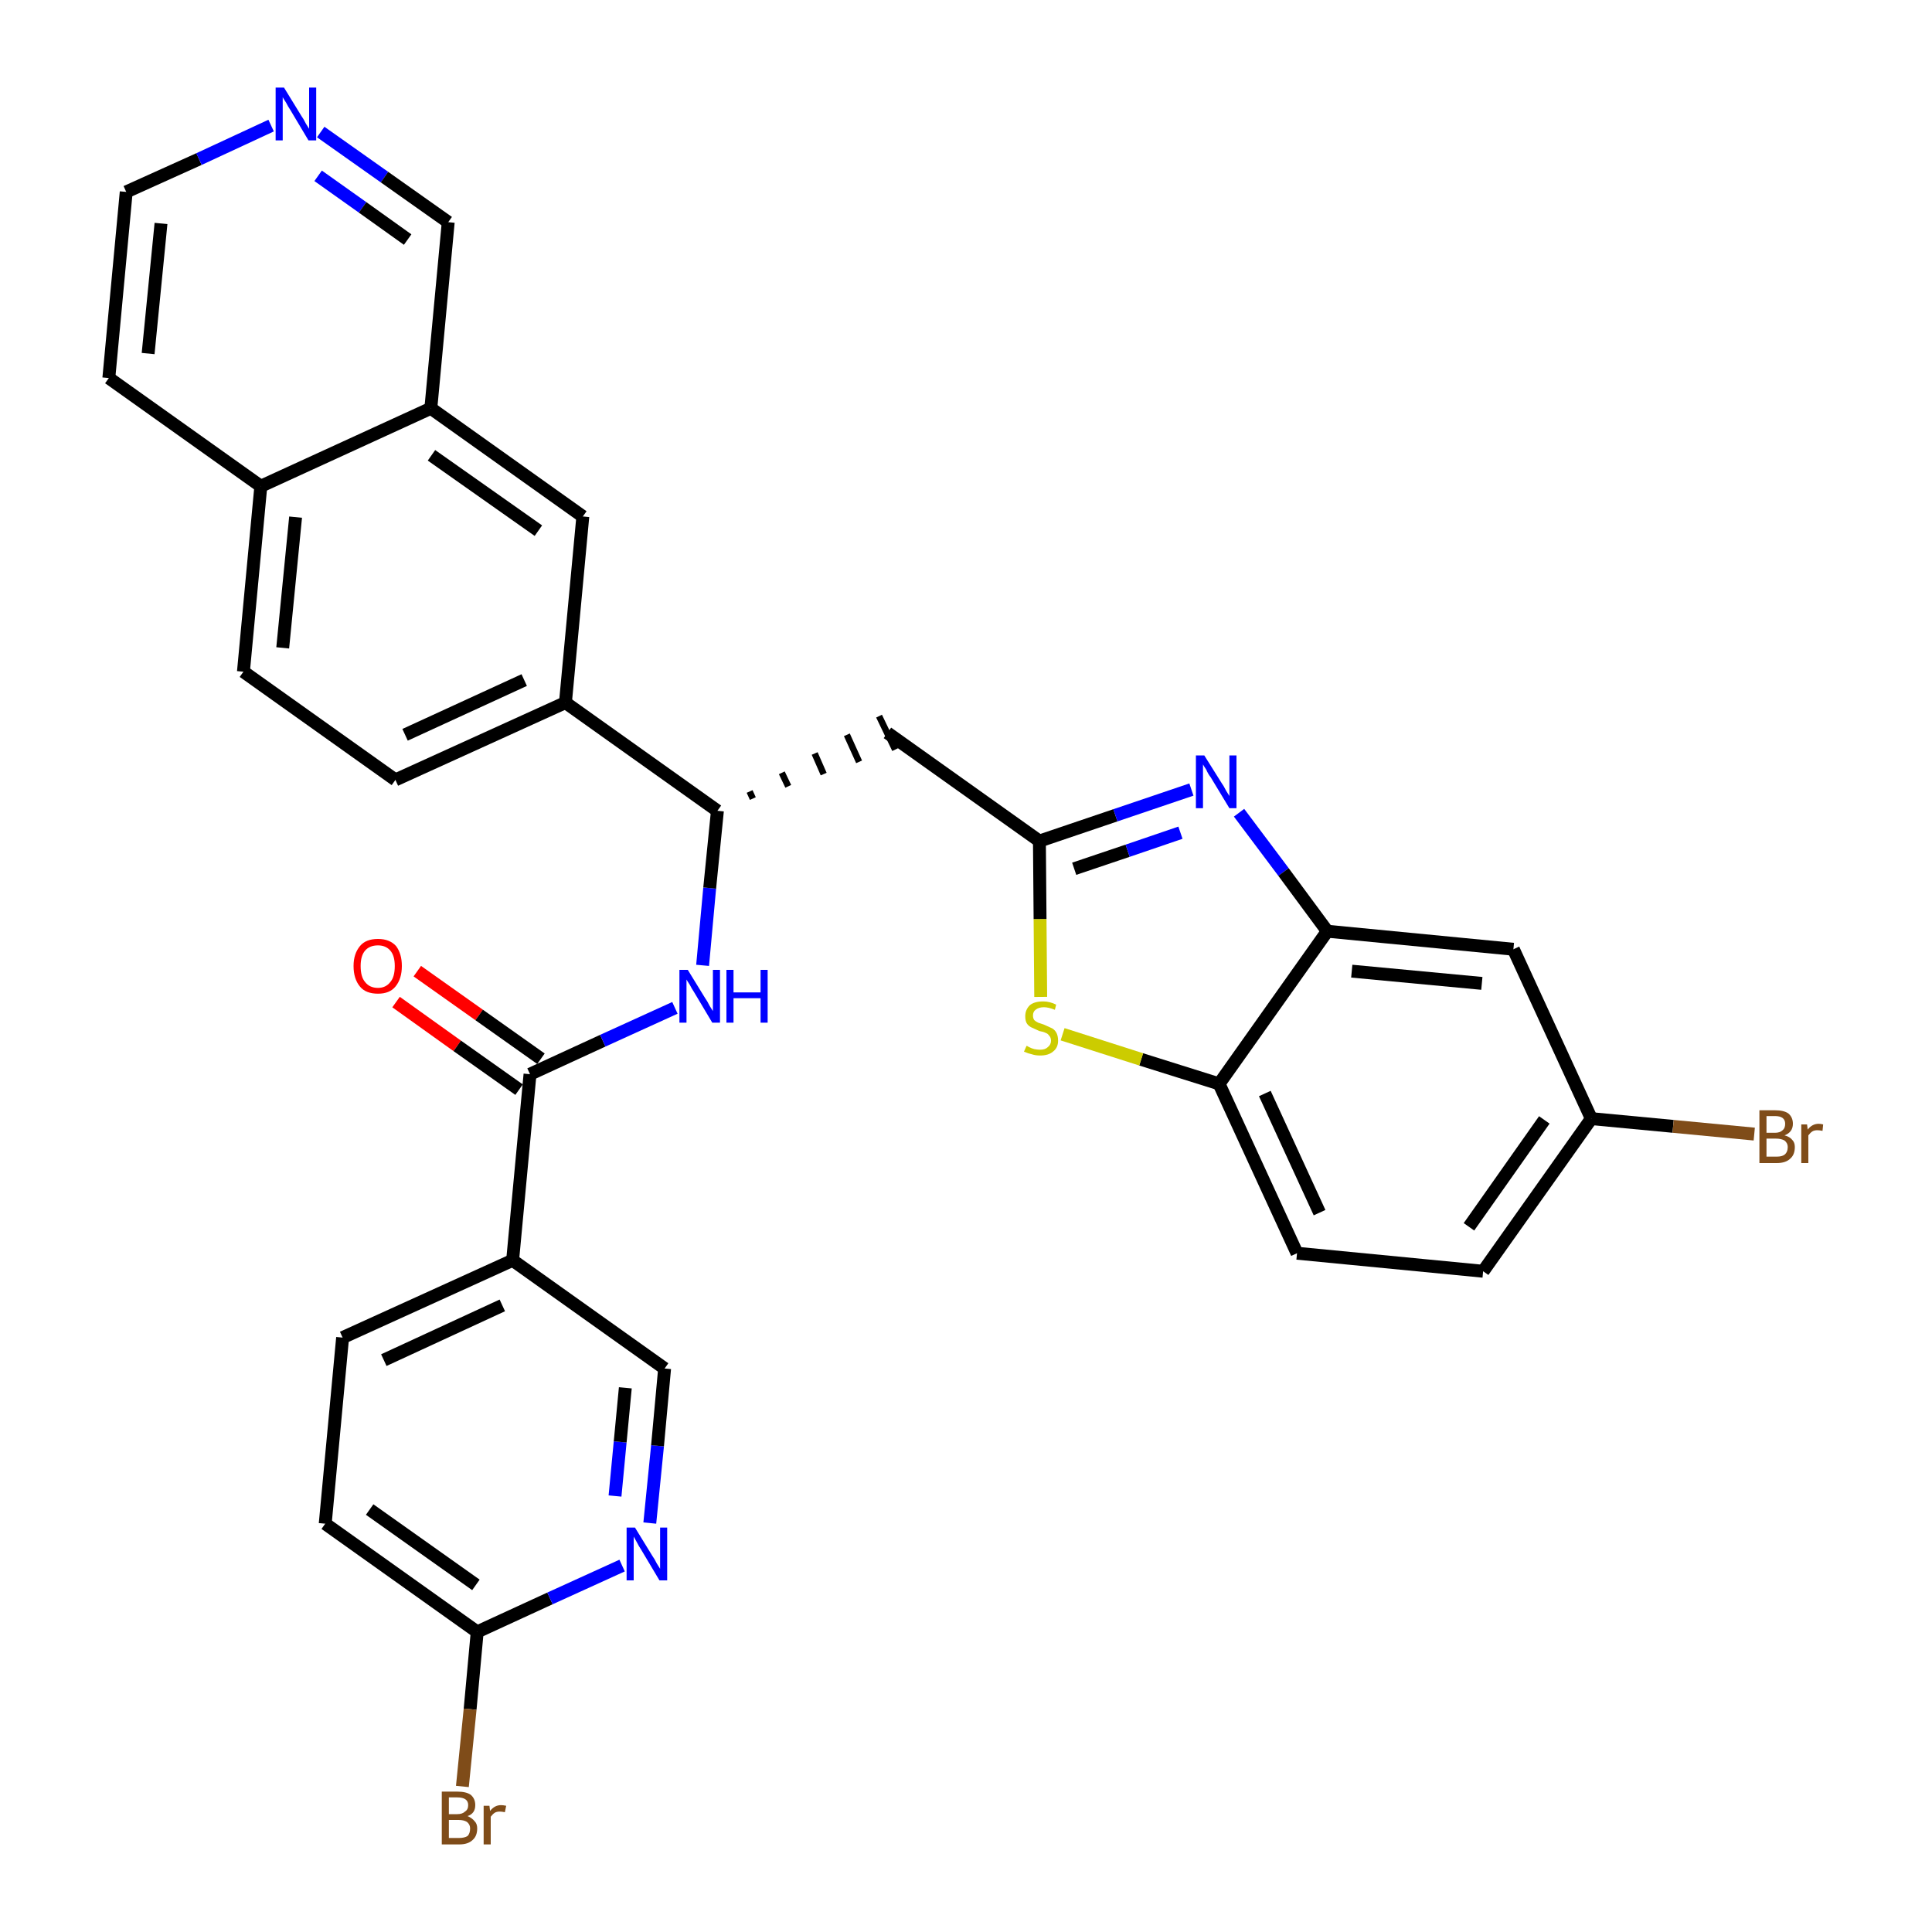 <?xml version='1.0' encoding='iso-8859-1'?>
<svg version='1.1' baseProfile='full'
              xmlns='http://www.w3.org/2000/svg'
                      xmlns:rdkit='http://www.rdkit.org/xml'
                      xmlns:xlink='http://www.w3.org/1999/xlink'
                  xml:space='preserve'
width='300px' height='300px' viewBox='0 0 300 300'>
<!-- END OF HEADER -->
<path class='bond-0 atom-0 atom-1' d='M 61.5,155.6 L 71.0,162.4' style='fill:none;fill-rule:evenodd;stroke:#FF0000;stroke-width:2.0px;stroke-linecap:butt;stroke-linejoin:miter;stroke-opacity:1' />
<path class='bond-0 atom-0 atom-1' d='M 71.0,162.4 L 80.6,169.2' style='fill:none;fill-rule:evenodd;stroke:#000000;stroke-width:2.0px;stroke-linecap:butt;stroke-linejoin:miter;stroke-opacity:1' />
<path class='bond-0 atom-0 atom-1' d='M 64.8,150.8 L 74.4,157.6' style='fill:none;fill-rule:evenodd;stroke:#FF0000;stroke-width:2.0px;stroke-linecap:butt;stroke-linejoin:miter;stroke-opacity:1' />
<path class='bond-0 atom-0 atom-1' d='M 74.4,157.6 L 84.0,164.4' style='fill:none;fill-rule:evenodd;stroke:#000000;stroke-width:2.0px;stroke-linecap:butt;stroke-linejoin:miter;stroke-opacity:1' />
<path class='bond-1 atom-1 atom-2' d='M 82.3,166.8 L 93.6,161.6' style='fill:none;fill-rule:evenodd;stroke:#000000;stroke-width:2.0px;stroke-linecap:butt;stroke-linejoin:miter;stroke-opacity:1' />
<path class='bond-1 atom-1 atom-2' d='M 93.6,161.6 L 104.8,156.5' style='fill:none;fill-rule:evenodd;stroke:#0000FF;stroke-width:2.0px;stroke-linecap:butt;stroke-linejoin:miter;stroke-opacity:1' />
<path class='bond-24 atom-1 atom-25' d='M 82.3,166.8 L 79.6,195.7' style='fill:none;fill-rule:evenodd;stroke:#000000;stroke-width:2.0px;stroke-linecap:butt;stroke-linejoin:miter;stroke-opacity:1' />
<path class='bond-2 atom-2 atom-3' d='M 109.1,149.9 L 110.2,137.9' style='fill:none;fill-rule:evenodd;stroke:#0000FF;stroke-width:2.0px;stroke-linecap:butt;stroke-linejoin:miter;stroke-opacity:1' />
<path class='bond-2 atom-2 atom-3' d='M 110.2,137.9 L 111.4,125.9' style='fill:none;fill-rule:evenodd;stroke:#000000;stroke-width:2.0px;stroke-linecap:butt;stroke-linejoin:miter;stroke-opacity:1' />
<path class='bond-3 atom-3 atom-4' d='M 116.9,124.0 L 116.4,122.9' style='fill:none;fill-rule:evenodd;stroke:#000000;stroke-width:1.0px;stroke-linecap:butt;stroke-linejoin:miter;stroke-opacity:1' />
<path class='bond-3 atom-3 atom-4' d='M 122.4,122.1 L 121.4,120.0' style='fill:none;fill-rule:evenodd;stroke:#000000;stroke-width:1.0px;stroke-linecap:butt;stroke-linejoin:miter;stroke-opacity:1' />
<path class='bond-3 atom-3 atom-4' d='M 127.9,120.2 L 126.5,117.0' style='fill:none;fill-rule:evenodd;stroke:#000000;stroke-width:1.0px;stroke-linecap:butt;stroke-linejoin:miter;stroke-opacity:1' />
<path class='bond-3 atom-3 atom-4' d='M 133.4,118.3 L 131.5,114.1' style='fill:none;fill-rule:evenodd;stroke:#000000;stroke-width:1.0px;stroke-linecap:butt;stroke-linejoin:miter;stroke-opacity:1' />
<path class='bond-3 atom-3 atom-4' d='M 139.0,116.4 L 136.5,111.2' style='fill:none;fill-rule:evenodd;stroke:#000000;stroke-width:1.0px;stroke-linecap:butt;stroke-linejoin:miter;stroke-opacity:1' />
<path class='bond-14 atom-3 atom-15' d='M 111.4,125.9 L 87.8,109.1' style='fill:none;fill-rule:evenodd;stroke:#000000;stroke-width:2.0px;stroke-linecap:butt;stroke-linejoin:miter;stroke-opacity:1' />
<path class='bond-4 atom-4 atom-5' d='M 137.8,113.8 L 161.4,130.6' style='fill:none;fill-rule:evenodd;stroke:#000000;stroke-width:2.0px;stroke-linecap:butt;stroke-linejoin:miter;stroke-opacity:1' />
<path class='bond-5 atom-5 atom-6' d='M 161.4,130.6 L 173.2,126.6' style='fill:none;fill-rule:evenodd;stroke:#000000;stroke-width:2.0px;stroke-linecap:butt;stroke-linejoin:miter;stroke-opacity:1' />
<path class='bond-5 atom-5 atom-6' d='M 173.2,126.6 L 185.0,122.6' style='fill:none;fill-rule:evenodd;stroke:#0000FF;stroke-width:2.0px;stroke-linecap:butt;stroke-linejoin:miter;stroke-opacity:1' />
<path class='bond-5 atom-5 atom-6' d='M 166.8,134.9 L 175.1,132.1' style='fill:none;fill-rule:evenodd;stroke:#000000;stroke-width:2.0px;stroke-linecap:butt;stroke-linejoin:miter;stroke-opacity:1' />
<path class='bond-5 atom-5 atom-6' d='M 175.1,132.1 L 183.3,129.3' style='fill:none;fill-rule:evenodd;stroke:#0000FF;stroke-width:2.0px;stroke-linecap:butt;stroke-linejoin:miter;stroke-opacity:1' />
<path class='bond-31 atom-14 atom-5' d='M 161.6,154.8 L 161.5,142.7' style='fill:none;fill-rule:evenodd;stroke:#CCCC00;stroke-width:2.0px;stroke-linecap:butt;stroke-linejoin:miter;stroke-opacity:1' />
<path class='bond-31 atom-14 atom-5' d='M 161.5,142.7 L 161.4,130.6' style='fill:none;fill-rule:evenodd;stroke:#000000;stroke-width:2.0px;stroke-linecap:butt;stroke-linejoin:miter;stroke-opacity:1' />
<path class='bond-6 atom-6 atom-7' d='M 192.4,126.2 L 199.3,135.4' style='fill:none;fill-rule:evenodd;stroke:#0000FF;stroke-width:2.0px;stroke-linecap:butt;stroke-linejoin:miter;stroke-opacity:1' />
<path class='bond-6 atom-6 atom-7' d='M 199.3,135.4 L 206.1,144.6' style='fill:none;fill-rule:evenodd;stroke:#000000;stroke-width:2.0px;stroke-linecap:butt;stroke-linejoin:miter;stroke-opacity:1' />
<path class='bond-7 atom-7 atom-8' d='M 206.1,144.6 L 235.0,147.4' style='fill:none;fill-rule:evenodd;stroke:#000000;stroke-width:2.0px;stroke-linecap:butt;stroke-linejoin:miter;stroke-opacity:1' />
<path class='bond-7 atom-7 atom-8' d='M 209.9,150.8 L 230.1,152.7' style='fill:none;fill-rule:evenodd;stroke:#000000;stroke-width:2.0px;stroke-linecap:butt;stroke-linejoin:miter;stroke-opacity:1' />
<path class='bond-34 atom-13 atom-7' d='M 189.3,168.3 L 206.1,144.6' style='fill:none;fill-rule:evenodd;stroke:#000000;stroke-width:2.0px;stroke-linecap:butt;stroke-linejoin:miter;stroke-opacity:1' />
<path class='bond-8 atom-8 atom-9' d='M 235.0,147.4 L 247.1,173.7' style='fill:none;fill-rule:evenodd;stroke:#000000;stroke-width:2.0px;stroke-linecap:butt;stroke-linejoin:miter;stroke-opacity:1' />
<path class='bond-9 atom-9 atom-10' d='M 247.1,173.7 L 259.8,174.9' style='fill:none;fill-rule:evenodd;stroke:#000000;stroke-width:2.0px;stroke-linecap:butt;stroke-linejoin:miter;stroke-opacity:1' />
<path class='bond-9 atom-9 atom-10' d='M 259.8,174.9 L 272.4,176.1' style='fill:none;fill-rule:evenodd;stroke:#7F4C19;stroke-width:2.0px;stroke-linecap:butt;stroke-linejoin:miter;stroke-opacity:1' />
<path class='bond-10 atom-9 atom-11' d='M 247.1,173.7 L 230.3,197.4' style='fill:none;fill-rule:evenodd;stroke:#000000;stroke-width:2.0px;stroke-linecap:butt;stroke-linejoin:miter;stroke-opacity:1' />
<path class='bond-10 atom-9 atom-11' d='M 239.8,173.9 L 228.1,190.5' style='fill:none;fill-rule:evenodd;stroke:#000000;stroke-width:2.0px;stroke-linecap:butt;stroke-linejoin:miter;stroke-opacity:1' />
<path class='bond-11 atom-11 atom-12' d='M 230.3,197.4 L 201.4,194.6' style='fill:none;fill-rule:evenodd;stroke:#000000;stroke-width:2.0px;stroke-linecap:butt;stroke-linejoin:miter;stroke-opacity:1' />
<path class='bond-12 atom-12 atom-13' d='M 201.4,194.6 L 189.3,168.3' style='fill:none;fill-rule:evenodd;stroke:#000000;stroke-width:2.0px;stroke-linecap:butt;stroke-linejoin:miter;stroke-opacity:1' />
<path class='bond-12 atom-12 atom-13' d='M 204.9,188.3 L 196.4,169.8' style='fill:none;fill-rule:evenodd;stroke:#000000;stroke-width:2.0px;stroke-linecap:butt;stroke-linejoin:miter;stroke-opacity:1' />
<path class='bond-13 atom-13 atom-14' d='M 189.3,168.3 L 177.2,164.5' style='fill:none;fill-rule:evenodd;stroke:#000000;stroke-width:2.0px;stroke-linecap:butt;stroke-linejoin:miter;stroke-opacity:1' />
<path class='bond-13 atom-13 atom-14' d='M 177.2,164.5 L 165.0,160.6' style='fill:none;fill-rule:evenodd;stroke:#CCCC00;stroke-width:2.0px;stroke-linecap:butt;stroke-linejoin:miter;stroke-opacity:1' />
<path class='bond-15 atom-15 atom-16' d='M 87.8,109.1 L 61.4,121.1' style='fill:none;fill-rule:evenodd;stroke:#000000;stroke-width:2.0px;stroke-linecap:butt;stroke-linejoin:miter;stroke-opacity:1' />
<path class='bond-15 atom-15 atom-16' d='M 81.4,105.6 L 62.9,114.1' style='fill:none;fill-rule:evenodd;stroke:#000000;stroke-width:2.0px;stroke-linecap:butt;stroke-linejoin:miter;stroke-opacity:1' />
<path class='bond-32 atom-24 atom-15' d='M 90.5,80.2 L 87.8,109.1' style='fill:none;fill-rule:evenodd;stroke:#000000;stroke-width:2.0px;stroke-linecap:butt;stroke-linejoin:miter;stroke-opacity:1' />
<path class='bond-16 atom-16 atom-17' d='M 61.4,121.1 L 37.8,104.3' style='fill:none;fill-rule:evenodd;stroke:#000000;stroke-width:2.0px;stroke-linecap:butt;stroke-linejoin:miter;stroke-opacity:1' />
<path class='bond-17 atom-17 atom-18' d='M 37.8,104.3 L 40.5,75.5' style='fill:none;fill-rule:evenodd;stroke:#000000;stroke-width:2.0px;stroke-linecap:butt;stroke-linejoin:miter;stroke-opacity:1' />
<path class='bond-17 atom-17 atom-18' d='M 43.9,100.6 L 45.9,80.3' style='fill:none;fill-rule:evenodd;stroke:#000000;stroke-width:2.0px;stroke-linecap:butt;stroke-linejoin:miter;stroke-opacity:1' />
<path class='bond-18 atom-18 atom-19' d='M 40.5,75.5 L 16.9,58.7' style='fill:none;fill-rule:evenodd;stroke:#000000;stroke-width:2.0px;stroke-linecap:butt;stroke-linejoin:miter;stroke-opacity:1' />
<path class='bond-35 atom-23 atom-18' d='M 66.9,63.4 L 40.5,75.5' style='fill:none;fill-rule:evenodd;stroke:#000000;stroke-width:2.0px;stroke-linecap:butt;stroke-linejoin:miter;stroke-opacity:1' />
<path class='bond-19 atom-19 atom-20' d='M 16.9,58.7 L 19.6,29.8' style='fill:none;fill-rule:evenodd;stroke:#000000;stroke-width:2.0px;stroke-linecap:butt;stroke-linejoin:miter;stroke-opacity:1' />
<path class='bond-19 atom-19 atom-20' d='M 23.0,54.9 L 25.0,34.7' style='fill:none;fill-rule:evenodd;stroke:#000000;stroke-width:2.0px;stroke-linecap:butt;stroke-linejoin:miter;stroke-opacity:1' />
<path class='bond-20 atom-20 atom-21' d='M 19.6,29.8 L 30.9,24.7' style='fill:none;fill-rule:evenodd;stroke:#000000;stroke-width:2.0px;stroke-linecap:butt;stroke-linejoin:miter;stroke-opacity:1' />
<path class='bond-20 atom-20 atom-21' d='M 30.9,24.7 L 42.1,19.5' style='fill:none;fill-rule:evenodd;stroke:#0000FF;stroke-width:2.0px;stroke-linecap:butt;stroke-linejoin:miter;stroke-opacity:1' />
<path class='bond-21 atom-21 atom-22' d='M 49.8,20.5 L 59.7,27.5' style='fill:none;fill-rule:evenodd;stroke:#0000FF;stroke-width:2.0px;stroke-linecap:butt;stroke-linejoin:miter;stroke-opacity:1' />
<path class='bond-21 atom-21 atom-22' d='M 59.7,27.5 L 69.6,34.5' style='fill:none;fill-rule:evenodd;stroke:#000000;stroke-width:2.0px;stroke-linecap:butt;stroke-linejoin:miter;stroke-opacity:1' />
<path class='bond-21 atom-21 atom-22' d='M 49.4,27.3 L 56.3,32.2' style='fill:none;fill-rule:evenodd;stroke:#0000FF;stroke-width:2.0px;stroke-linecap:butt;stroke-linejoin:miter;stroke-opacity:1' />
<path class='bond-21 atom-21 atom-22' d='M 56.3,32.2 L 63.3,37.2' style='fill:none;fill-rule:evenodd;stroke:#000000;stroke-width:2.0px;stroke-linecap:butt;stroke-linejoin:miter;stroke-opacity:1' />
<path class='bond-22 atom-22 atom-23' d='M 69.6,34.5 L 66.9,63.4' style='fill:none;fill-rule:evenodd;stroke:#000000;stroke-width:2.0px;stroke-linecap:butt;stroke-linejoin:miter;stroke-opacity:1' />
<path class='bond-23 atom-23 atom-24' d='M 66.9,63.4 L 90.5,80.2' style='fill:none;fill-rule:evenodd;stroke:#000000;stroke-width:2.0px;stroke-linecap:butt;stroke-linejoin:miter;stroke-opacity:1' />
<path class='bond-23 atom-23 atom-24' d='M 67.0,70.7 L 83.6,82.4' style='fill:none;fill-rule:evenodd;stroke:#000000;stroke-width:2.0px;stroke-linecap:butt;stroke-linejoin:miter;stroke-opacity:1' />
<path class='bond-25 atom-25 atom-26' d='M 79.6,195.7 L 53.2,207.7' style='fill:none;fill-rule:evenodd;stroke:#000000;stroke-width:2.0px;stroke-linecap:butt;stroke-linejoin:miter;stroke-opacity:1' />
<path class='bond-25 atom-25 atom-26' d='M 78.0,202.7 L 59.6,211.2' style='fill:none;fill-rule:evenodd;stroke:#000000;stroke-width:2.0px;stroke-linecap:butt;stroke-linejoin:miter;stroke-opacity:1' />
<path class='bond-33 atom-31 atom-25' d='M 103.2,212.5 L 79.6,195.7' style='fill:none;fill-rule:evenodd;stroke:#000000;stroke-width:2.0px;stroke-linecap:butt;stroke-linejoin:miter;stroke-opacity:1' />
<path class='bond-26 atom-26 atom-27' d='M 53.2,207.7 L 50.5,236.6' style='fill:none;fill-rule:evenodd;stroke:#000000;stroke-width:2.0px;stroke-linecap:butt;stroke-linejoin:miter;stroke-opacity:1' />
<path class='bond-27 atom-27 atom-28' d='M 50.5,236.6 L 74.1,253.4' style='fill:none;fill-rule:evenodd;stroke:#000000;stroke-width:2.0px;stroke-linecap:butt;stroke-linejoin:miter;stroke-opacity:1' />
<path class='bond-27 atom-27 atom-28' d='M 57.4,234.4 L 73.9,246.1' style='fill:none;fill-rule:evenodd;stroke:#000000;stroke-width:2.0px;stroke-linecap:butt;stroke-linejoin:miter;stroke-opacity:1' />
<path class='bond-28 atom-28 atom-29' d='M 74.1,253.4 L 73.0,265.4' style='fill:none;fill-rule:evenodd;stroke:#000000;stroke-width:2.0px;stroke-linecap:butt;stroke-linejoin:miter;stroke-opacity:1' />
<path class='bond-28 atom-28 atom-29' d='M 73.0,265.4 L 71.8,277.4' style='fill:none;fill-rule:evenodd;stroke:#7F4C19;stroke-width:2.0px;stroke-linecap:butt;stroke-linejoin:miter;stroke-opacity:1' />
<path class='bond-29 atom-28 atom-30' d='M 74.1,253.4 L 85.4,248.2' style='fill:none;fill-rule:evenodd;stroke:#000000;stroke-width:2.0px;stroke-linecap:butt;stroke-linejoin:miter;stroke-opacity:1' />
<path class='bond-29 atom-28 atom-30' d='M 85.4,248.2 L 96.6,243.1' style='fill:none;fill-rule:evenodd;stroke:#0000FF;stroke-width:2.0px;stroke-linecap:butt;stroke-linejoin:miter;stroke-opacity:1' />
<path class='bond-30 atom-30 atom-31' d='M 100.9,236.5 L 102.1,224.5' style='fill:none;fill-rule:evenodd;stroke:#0000FF;stroke-width:2.0px;stroke-linecap:butt;stroke-linejoin:miter;stroke-opacity:1' />
<path class='bond-30 atom-30 atom-31' d='M 102.1,224.5 L 103.2,212.5' style='fill:none;fill-rule:evenodd;stroke:#000000;stroke-width:2.0px;stroke-linecap:butt;stroke-linejoin:miter;stroke-opacity:1' />
<path class='bond-30 atom-30 atom-31' d='M 95.5,232.3 L 96.3,223.9' style='fill:none;fill-rule:evenodd;stroke:#0000FF;stroke-width:2.0px;stroke-linecap:butt;stroke-linejoin:miter;stroke-opacity:1' />
<path class='bond-30 atom-30 atom-31' d='M 96.3,223.9 L 97.1,215.5' style='fill:none;fill-rule:evenodd;stroke:#000000;stroke-width:2.0px;stroke-linecap:butt;stroke-linejoin:miter;stroke-opacity:1' />
<path  class='atom-0' d='M 54.9 150.0
Q 54.9 148.1, 55.9 146.9
Q 56.8 145.8, 58.7 145.8
Q 60.5 145.8, 61.5 146.9
Q 62.4 148.1, 62.4 150.0
Q 62.4 152.0, 61.4 153.2
Q 60.5 154.3, 58.7 154.3
Q 56.8 154.3, 55.9 153.2
Q 54.9 152.0, 54.9 150.0
M 58.7 153.4
Q 59.9 153.4, 60.6 152.5
Q 61.3 151.7, 61.3 150.0
Q 61.3 148.4, 60.6 147.6
Q 59.9 146.8, 58.7 146.8
Q 57.4 146.8, 56.7 147.6
Q 56.0 148.4, 56.0 150.0
Q 56.0 151.7, 56.7 152.5
Q 57.4 153.4, 58.7 153.4
' fill='#FF0000'/>
<path  class='atom-2' d='M 106.8 150.6
L 109.5 155.0
Q 109.8 155.4, 110.2 156.2
Q 110.7 157.0, 110.7 157.0
L 110.7 150.6
L 111.8 150.6
L 111.8 158.8
L 110.6 158.8
L 107.8 154.1
Q 107.4 153.5, 107.1 152.9
Q 106.7 152.3, 106.6 152.1
L 106.6 158.8
L 105.5 158.8
L 105.5 150.6
L 106.8 150.6
' fill='#0000FF'/>
<path  class='atom-2' d='M 112.8 150.6
L 113.9 150.6
L 113.9 154.1
L 118.1 154.1
L 118.1 150.6
L 119.2 150.6
L 119.2 158.8
L 118.1 158.8
L 118.1 155.0
L 113.9 155.0
L 113.9 158.8
L 112.8 158.8
L 112.8 150.6
' fill='#0000FF'/>
<path  class='atom-6' d='M 187.0 117.3
L 189.7 121.6
Q 190.0 122.0, 190.4 122.8
Q 190.9 123.6, 190.9 123.6
L 190.9 117.3
L 192.0 117.3
L 192.0 125.5
L 190.9 125.5
L 188.0 120.7
Q 187.6 120.2, 187.3 119.5
Q 186.9 118.9, 186.8 118.7
L 186.8 125.5
L 185.7 125.5
L 185.7 117.3
L 187.0 117.3
' fill='#0000FF'/>
<path  class='atom-10' d='M 277.1 176.3
Q 277.9 176.5, 278.3 177.0
Q 278.7 177.4, 278.7 178.1
Q 278.7 179.3, 278.0 179.9
Q 277.3 180.6, 275.9 180.6
L 273.2 180.6
L 273.2 172.4
L 275.6 172.4
Q 277.0 172.4, 277.7 172.9
Q 278.4 173.5, 278.4 174.5
Q 278.4 175.8, 277.1 176.3
M 274.3 173.3
L 274.3 175.9
L 275.6 175.9
Q 276.4 175.9, 276.8 175.5
Q 277.2 175.2, 277.2 174.5
Q 277.2 173.3, 275.6 173.3
L 274.3 173.3
M 275.9 179.6
Q 276.7 179.6, 277.1 179.3
Q 277.6 178.9, 277.6 178.1
Q 277.6 177.5, 277.1 177.1
Q 276.6 176.8, 275.7 176.8
L 274.3 176.8
L 274.3 179.6
L 275.9 179.6
' fill='#7F4C19'/>
<path  class='atom-10' d='M 280.6 174.6
L 280.7 175.4
Q 281.4 174.5, 282.4 174.5
Q 282.7 174.5, 283.1 174.6
L 283.0 175.6
Q 282.5 175.5, 282.2 175.5
Q 281.7 175.5, 281.4 175.7
Q 281.1 175.9, 280.8 176.3
L 280.8 180.6
L 279.7 180.6
L 279.7 174.6
L 280.6 174.6
' fill='#7F4C19'/>
<path  class='atom-14' d='M 159.4 162.4
Q 159.5 162.4, 159.8 162.6
Q 160.2 162.8, 160.6 162.9
Q 161.1 163.0, 161.5 163.0
Q 162.3 163.0, 162.7 162.6
Q 163.2 162.2, 163.2 161.6
Q 163.2 161.1, 162.9 160.8
Q 162.7 160.5, 162.4 160.4
Q 162.0 160.2, 161.4 160.1
Q 160.7 159.8, 160.3 159.6
Q 159.8 159.4, 159.5 159.0
Q 159.2 158.6, 159.2 157.8
Q 159.2 156.8, 159.9 156.1
Q 160.6 155.5, 162.0 155.5
Q 163.0 155.5, 164.0 156.0
L 163.8 156.8
Q 162.8 156.4, 162.1 156.4
Q 161.3 156.4, 160.8 156.8
Q 160.4 157.1, 160.4 157.7
Q 160.4 158.1, 160.6 158.4
Q 160.8 158.6, 161.2 158.8
Q 161.5 158.9, 162.1 159.1
Q 162.8 159.4, 163.2 159.6
Q 163.7 159.8, 164.0 160.3
Q 164.3 160.8, 164.3 161.6
Q 164.3 162.7, 163.5 163.3
Q 162.8 163.9, 161.5 163.9
Q 160.8 163.9, 160.2 163.7
Q 159.7 163.6, 159.0 163.3
L 159.4 162.4
' fill='#CCCC00'/>
<path  class='atom-21' d='M 44.1 13.6
L 46.8 18.0
Q 47.1 18.4, 47.5 19.2
Q 48.0 20.0, 48.0 20.0
L 48.0 13.6
L 49.1 13.6
L 49.1 21.8
L 47.9 21.8
L 45.1 17.1
Q 44.7 16.5, 44.4 15.9
Q 44.0 15.3, 43.9 15.1
L 43.9 21.8
L 42.8 21.8
L 42.8 13.6
L 44.1 13.6
' fill='#0000FF'/>
<path  class='atom-29' d='M 72.6 282.0
Q 73.3 282.3, 73.7 282.8
Q 74.1 283.2, 74.1 283.9
Q 74.1 285.1, 73.4 285.7
Q 72.7 286.4, 71.3 286.4
L 68.6 286.4
L 68.6 278.2
L 71.0 278.2
Q 72.4 278.2, 73.1 278.7
Q 73.8 279.3, 73.8 280.3
Q 73.8 281.6, 72.6 282.0
M 69.7 279.1
L 69.7 281.7
L 71.0 281.7
Q 71.8 281.7, 72.2 281.3
Q 72.7 281.0, 72.7 280.3
Q 72.7 279.1, 71.0 279.1
L 69.7 279.1
M 71.3 285.4
Q 72.1 285.4, 72.6 285.1
Q 73.0 284.7, 73.0 283.9
Q 73.0 283.3, 72.5 282.9
Q 72.0 282.6, 71.2 282.6
L 69.7 282.6
L 69.7 285.4
L 71.3 285.4
' fill='#7F4C19'/>
<path  class='atom-29' d='M 76.0 280.4
L 76.1 281.2
Q 76.8 280.3, 77.8 280.3
Q 78.1 280.3, 78.6 280.4
L 78.4 281.4
Q 77.9 281.3, 77.6 281.3
Q 77.1 281.3, 76.8 281.5
Q 76.5 281.7, 76.2 282.1
L 76.2 286.4
L 75.1 286.4
L 75.1 280.4
L 76.0 280.4
' fill='#7F4C19'/>
<path  class='atom-30' d='M 98.6 237.2
L 101.3 241.6
Q 101.6 242.0, 102.0 242.8
Q 102.5 243.6, 102.5 243.6
L 102.5 237.2
L 103.6 237.2
L 103.6 245.4
L 102.4 245.4
L 99.6 240.7
Q 99.2 240.1, 98.9 239.5
Q 98.5 238.8, 98.4 238.6
L 98.4 245.4
L 97.3 245.4
L 97.3 237.2
L 98.6 237.2
' fill='#0000FF'/>
</svg>
